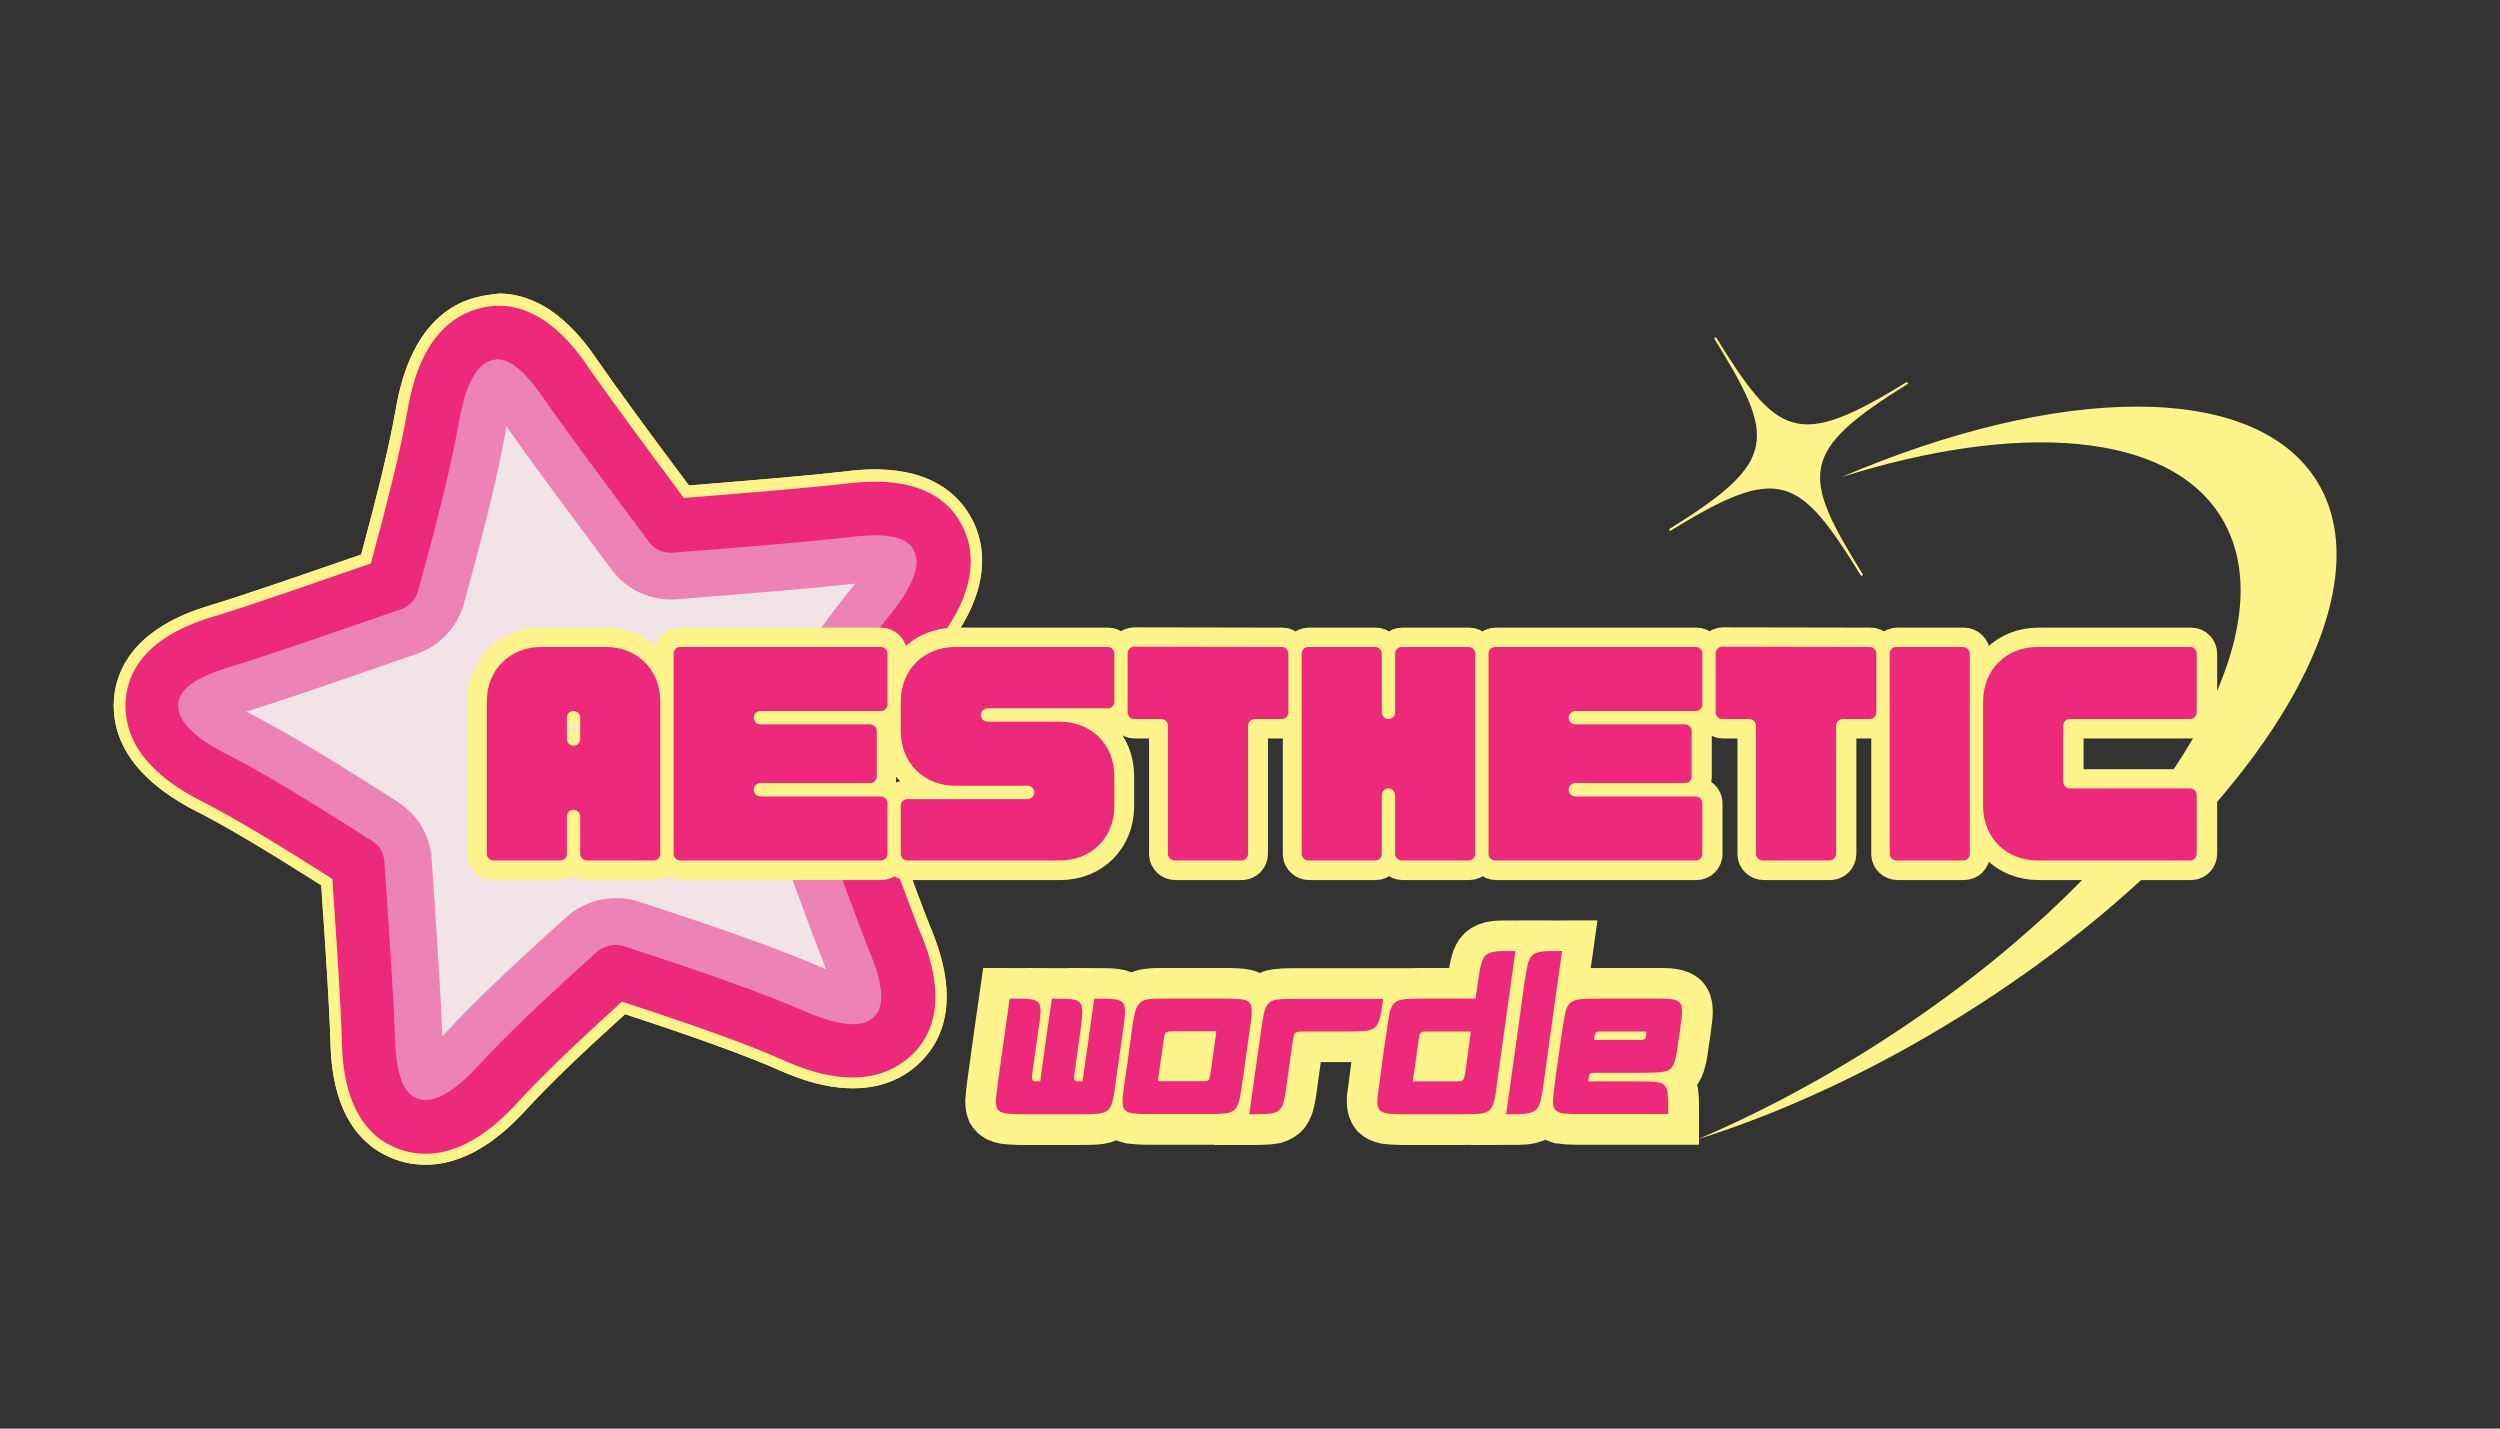 <svg xmlns="http://www.w3.org/2000/svg" xmlns:xlink="http://www.w3.org/1999/xlink" width="336" zoomAndPan="magnify" viewBox="0 0 252 144" height="192" preserveAspectRatio="xMidYMid meet" version="1.0"><rect x="0" y="0" width="252" height="144" fill="#333333" stroke="none"/><defs><g/><clipPath id="ad33af3a48"><path d="M 168 33 L 236 33 L 236 115 L 168 115 Z M 168 33 " clip-rule="nonzero"/></clipPath><clipPath id="3ecfac0213"><path d="M 135.25 57.344 L 210.457 10.781 L 247.945 71.34 L 172.738 117.898 Z M 135.25 57.344 " clip-rule="nonzero"/></clipPath><clipPath id="e36bcac3f6"><path d="M 135.25 57.344 L 210.457 10.781 L 247.945 71.34 L 172.738 117.898 Z M 135.25 57.344 " clip-rule="nonzero"/></clipPath><clipPath id="eb987bd745"><path d="M 19 37 L 92 37 L 92 110 L 19 110 Z M 19 37 " clip-rule="nonzero"/></clipPath><clipPath id="35d0f6ec88"><path d="M 4.152 39.137 L 91.84 20.723 L 109.547 105.039 L 21.855 123.453 Z M 4.152 39.137 " clip-rule="nonzero"/></clipPath><clipPath id="dca1d75ad2"><path d="M 4.152 39.137 L 91.84 20.723 L 109.547 105.039 L 21.855 123.453 Z M 4.152 39.137 " clip-rule="nonzero"/></clipPath><clipPath id="26c1ae6ba5"><path d="M 4.152 39.137 L 91.84 20.723 L 109.547 105.039 L 21.855 123.453 Z M 4.152 39.137 " clip-rule="nonzero"/></clipPath><clipPath id="268faaeafe"><path d="M 15 33 L 96 33 L 96 114 L 15 114 Z M 15 33 " clip-rule="nonzero"/></clipPath><clipPath id="cc379cf118"><path d="M 4.152 39.137 L 91.84 20.723 L 109.547 105.039 L 21.855 123.453 Z M 4.152 39.137 " clip-rule="nonzero"/></clipPath><clipPath id="6723625b48"><path d="M 4.152 39.137 L 91.84 20.723 L 109.547 105.039 L 21.855 123.453 Z M 4.152 39.137 " clip-rule="nonzero"/></clipPath><clipPath id="0baf0538fd"><path d="M 4.152 39.137 L 91.84 20.723 L 109.547 105.039 L 21.855 123.453 Z M 4.152 39.137 " clip-rule="nonzero"/></clipPath><clipPath id="11fa8c6260"><path d="M 11 29 L 99 29 L 99 118 L 11 118 Z M 11 29 " clip-rule="nonzero"/></clipPath><clipPath id="6b5560c519"><path d="M 4.152 39.137 L 91.84 20.723 L 109.547 105.039 L 21.855 123.453 Z M 4.152 39.137 " clip-rule="nonzero"/></clipPath><clipPath id="6e355e5660"><path d="M 4.152 39.137 L 91.84 20.723 L 109.547 105.039 L 21.855 123.453 Z M 4.152 39.137 " clip-rule="nonzero"/></clipPath><clipPath id="f380c806d8"><path d="M 4.152 39.137 L 91.84 20.723 L 109.547 105.039 L 21.855 123.453 Z M 4.152 39.137 " clip-rule="nonzero"/></clipPath><clipPath id="d30039cb8d"><path d="M 12 30 L 98 30 L 98 117 L 12 117 Z M 12 30 " clip-rule="nonzero"/></clipPath><clipPath id="e19cf81dbb"><path d="M 4.152 39.137 L 91.84 20.723 L 109.547 105.039 L 21.855 123.453 Z M 4.152 39.137 " clip-rule="nonzero"/></clipPath><clipPath id="200b836a6c"><path d="M 4.152 39.137 L 91.84 20.723 L 109.547 105.039 L 21.855 123.453 Z M 4.152 39.137 " clip-rule="nonzero"/></clipPath><clipPath id="0b7148e0b4"><path d="M 4.152 39.137 L 91.84 20.723 L 109.547 105.039 L 21.855 123.453 Z M 4.152 39.137 " clip-rule="nonzero"/></clipPath><clipPath id="e239f41bb3"><path d="M 19 37 L 92 37 L 92 110 L 19 110 Z M 19 37 " clip-rule="nonzero"/></clipPath><clipPath id="c34e44a547"><path d="M 4.152 39.137 L 91.84 20.723 L 109.547 105.039 L 21.855 123.453 Z M 4.152 39.137 " clip-rule="nonzero"/></clipPath><clipPath id="a6084faea4"><path d="M 4.152 39.137 L 91.84 20.723 L 109.547 105.039 L 21.855 123.453 Z M 4.152 39.137 " clip-rule="nonzero"/></clipPath><clipPath id="3145ce5562"><path d="M 4.152 39.137 L 91.84 20.723 L 109.547 105.039 L 21.855 123.453 Z M 4.152 39.137 " clip-rule="nonzero"/></clipPath><clipPath id="a5adb13f2b"><path d="M 15 33 L 96 33 L 96 114 L 15 114 Z M 15 33 " clip-rule="nonzero"/></clipPath><clipPath id="5c031a835f"><path d="M 4.152 39.137 L 91.84 20.723 L 109.547 105.039 L 21.855 123.453 Z M 4.152 39.137 " clip-rule="nonzero"/></clipPath><clipPath id="de18a74bc9"><path d="M 4.152 39.137 L 91.84 20.723 L 109.547 105.039 L 21.855 123.453 Z M 4.152 39.137 " clip-rule="nonzero"/></clipPath><clipPath id="6605b3ec4a"><path d="M 4.152 39.137 L 91.84 20.723 L 109.547 105.039 L 21.855 123.453 Z M 4.152 39.137 " clip-rule="nonzero"/></clipPath><clipPath id="18cf5cdd93"><path d="M 11 29 L 99 29 L 99 118 L 11 118 Z M 11 29 " clip-rule="nonzero"/></clipPath><clipPath id="98a20f4fd9"><path d="M 4.152 39.137 L 91.84 20.723 L 109.547 105.039 L 21.855 123.453 Z M 4.152 39.137 " clip-rule="nonzero"/></clipPath><clipPath id="816d4d823c"><path d="M 4.152 39.137 L 91.84 20.723 L 109.547 105.039 L 21.855 123.453 Z M 4.152 39.137 " clip-rule="nonzero"/></clipPath><clipPath id="843cf20b49"><path d="M 4.152 39.137 L 91.84 20.723 L 109.547 105.039 L 21.855 123.453 Z M 4.152 39.137 " clip-rule="nonzero"/></clipPath><clipPath id="9359c6d22f"><path d="M 12 30 L 98 30 L 98 117 L 12 117 Z M 12 30 " clip-rule="nonzero"/></clipPath><clipPath id="478e4ad519"><path d="M 4.152 39.137 L 91.84 20.723 L 109.547 105.039 L 21.855 123.453 Z M 4.152 39.137 " clip-rule="nonzero"/></clipPath><clipPath id="7ffebab43c"><path d="M 4.152 39.137 L 91.84 20.723 L 109.547 105.039 L 21.855 123.453 Z M 4.152 39.137 " clip-rule="nonzero"/></clipPath><clipPath id="087eba2ede"><path d="M 4.152 39.137 L 91.84 20.723 L 109.547 105.039 L 21.855 123.453 Z M 4.152 39.137 " clip-rule="nonzero"/></clipPath></defs><g clip-path="url(#ad33af3a48)"><g clip-path="url(#3ecfac0213)"><g clip-path="url(#e36bcac3f6)"><path fill="#fff48b" d="M 197.418 102.57 C 188.535 108.07 179.547 112.184 171.164 114.828 C 176.621 112.5 182.203 109.605 187.75 106.176 C 215.535 88.973 231.715 64.766 223.879 52.109 C 218.551 43.5 203.48 42.461 185.633 48.086 C 207.523 38.723 227.277 38.379 233.551 48.512 C 241.383 61.164 225.207 85.367 197.418 102.57 Z M 168.348 53.527 L 168.234 53.344 C 179.328 46.477 179.016 44.176 172.762 34.074 L 172.945 33.957 C 179.203 44.062 181.125 45.359 192.219 38.492 L 192.336 38.68 C 181.242 45.547 181.543 47.844 187.797 57.945 L 187.613 58.062 C 181.355 47.957 179.441 46.66 168.348 53.527 " fill-opacity="1" fill-rule="evenodd"/></g></g></g><g clip-path="url(#eb987bd745)"><g clip-path="url(#35d0f6ec88)"><g clip-path="url(#dca1d75ad2)"><g clip-path="url(#26c1ae6ba5)"><path fill="#f2e3e6" d="M 86.648 102.148 C 84.941 102.508 82.254 101.32 81.363 100.934 L 81.246 100.879 C 77.438 99.223 71.715 97.156 63.227 94.418 C 62.605 94.207 61.949 94.188 61.32 94.32 C 60.695 94.453 60.102 94.758 59.594 95.207 C 54.02 100.219 50.266 103.805 47.727 106.559 L 47.645 106.656 C 46.98 107.367 44.977 109.543 43.293 109.895 C 43.094 109.938 42.914 109.949 42.75 109.93 C 42.559 109.891 42.34 109.832 42.188 109.734 C 41.664 109.375 41.031 108.227 40.914 104.801 L 40.926 104.719 C 40.785 100.695 40.379 94.508 39.844 86.859 C 39.758 85.699 39.141 84.629 38.145 84 C 31.637 79.824 27.047 77.051 23.664 75.305 L 23.551 75.25 C 20.055 73.449 19.207 72.164 19.102 71.402 C 19.074 71.145 19.125 70.898 19.137 70.816 C 19.32 70.203 20.254 69.277 23.578 68.266 L 23.652 68.25 C 27.637 67.02 33.793 64.891 40.844 62.418 C 41.992 62.02 42.891 61.074 43.199 59.91 C 45.285 52.129 46.586 46.73 47.25 42.906 L 47.281 42.793 C 47.957 38.914 48.938 37.715 49.629 37.387 C 49.723 37.34 49.848 37.316 49.949 37.293 C 50 37.285 50.098 37.262 50.203 37.266 C 50.84 37.289 51.984 37.887 53.969 40.711 L 54.008 40.781 C 56.336 44.133 60.203 49.332 64.617 55.254 C 65.383 56.27 66.629 56.848 67.891 56.738 C 75.336 56.141 81.852 55.609 85.895 55.152 L 85.969 55.137 C 89.426 54.75 90.625 55.23 91.062 55.688 C 91.129 55.754 91.277 55.957 91.328 56.207 C 91.535 56.949 91.285 58.492 88.809 61.547 L 88.723 61.641 C 86.562 64.32 83.727 68.285 80.035 73.793 C 79.379 74.766 79.242 75.996 79.629 77.094 C 82.57 85.23 85.094 92.254 86.762 96.453 L 86.777 96.527 C 88.047 99.711 87.93 101.02 87.598 101.559 C 87.516 101.68 87.344 101.848 87.156 101.965 C 87.02 102.047 86.848 102.109 86.648 102.148 Z M 86.648 102.148 " fill-opacity="1" fill-rule="nonzero"/></g></g></g></g><g clip-path="url(#268faaeafe)"><g clip-path="url(#cc379cf118)"><g clip-path="url(#6723625b48)"><g clip-path="url(#0baf0538fd)"><path fill="#ed83b5" d="M 51.031 42.949 C 53.402 46.371 57.258 51.52 61.672 57.441 C 63.203 59.5 65.664 60.605 68.215 60.406 C 75.891 59.789 82.125 59.289 86.219 58.824 C 86.141 58.945 86.031 59.047 85.926 59.172 L 85.84 59.27 C 83.574 62.07 80.762 66.008 76.949 71.695 C 75.633 73.645 75.336 76.113 76.141 78.32 C 79.051 86.441 81.57 93.441 83.277 97.707 C 83.137 97.66 82.988 97.586 82.848 97.535 L 82.734 97.484 C 78.809 95.77 72.973 93.676 64.371 90.883 C 63.105 90.469 61.789 90.434 60.559 90.691 C 59.305 90.953 58.094 91.547 57.102 92.434 C 51.438 97.52 47.598 101.199 44.996 104.023 L 44.91 104.117 C 44.805 104.246 44.695 104.348 44.586 104.445 C 44.438 100.375 44.031 94.188 43.508 86.586 C 43.355 84.238 42.098 82.125 40.133 80.863 C 33.527 76.605 28.824 73.801 25.328 72 L 25.215 71.945 C 25.066 71.871 24.945 71.793 24.805 71.746 C 28.836 70.48 34.988 68.352 42.02 65.906 C 44.34 65.105 46.094 63.223 46.75 60.863 C 48.926 53.008 50.258 47.5 50.945 43.539 L 50.977 43.43 C 50.965 43.25 50.98 43.09 51.031 42.949 M 49.207 33.633 C 48.855 33.707 48.461 33.816 48.055 34.008 C 44.695 35.602 43.879 40.582 43.605 42.258 C 42.93 46.164 41.535 51.738 39.574 58.867 C 32.082 61.488 26.266 63.492 22.504 64.648 C 20.809 65.188 16.59 66.438 15.555 69.609 C 15.492 69.805 15.207 70.703 15.367 71.844 C 15.879 75.527 20.414 77.789 21.91 78.547 C 25.348 80.309 30.094 83.207 36.09 87.07 C 36.625 94.852 37.031 100.91 37.168 104.801 C 37.227 106.566 37.336 110.961 40.152 112.777 C 40.336 112.895 41.117 113.383 42.25 113.539 C 42.871 113.617 43.465 113.57 44.039 113.449 C 46.977 112.832 49.504 110.027 50.465 108.988 C 53.023 106.203 56.938 102.508 62.066 97.875 C 69.883 100.414 75.852 102.508 79.746 104.227 C 81.047 104.789 84.465 106.348 87.398 105.73 C 87.977 105.609 88.562 105.406 89.098 105.086 C 90.07 104.488 90.594 103.727 90.711 103.543 C 92.535 100.758 90.871 96.688 90.23 95.02 C 88.625 90.992 86.242 84.383 83.152 75.777 C 86.598 70.609 89.43 66.617 91.637 63.906 C 92.695 62.586 95.938 58.691 94.93 55.137 C 94.617 54.027 93.996 53.32 93.859 53.168 C 91.637 50.68 87.266 51.207 85.504 51.418 C 81.59 51.875 75.488 52.371 67.629 53.004 C 62.93 46.723 59.312 41.836 57.09 38.617 C 56.078 37.156 53.613 33.543 50.258 33.52 C 50.102 33.523 49.707 33.527 49.207 33.633 Z M 49.207 33.633 " fill-opacity="1" fill-rule="nonzero"/></g></g></g></g><g clip-path="url(#11fa8c6260)"><g clip-path="url(#6b5560c519)"><g clip-path="url(#6e355e5660)"><g clip-path="url(#f380c806d8)"><path fill="#fff48b" d="M 49.207 33.633 C 49.734 33.523 50.125 33.52 50.258 33.52 C 53.613 33.543 56.082 37.184 57.09 38.617 C 59.312 41.836 62.957 46.719 67.625 52.977 C 75.48 52.348 81.586 51.848 85.504 51.418 C 87.266 51.207 91.637 50.68 93.859 53.168 C 93.996 53.32 94.617 54.027 94.93 55.137 C 95.941 58.715 92.699 62.609 91.637 63.906 C 89.43 66.617 86.605 70.637 83.152 75.777 C 86.242 84.383 88.625 90.992 90.23 95.02 C 90.891 96.66 92.555 100.727 90.711 103.543 C 90.594 103.727 90.07 104.488 89.098 105.086 C 88.562 105.406 88 105.602 87.398 105.73 C 84.465 106.348 81.02 104.797 79.746 104.227 C 75.852 102.508 69.883 100.414 62.066 97.875 C 56.93 102.48 53.023 106.203 50.465 108.988 C 49.504 110.027 47 112.828 44.039 113.449 C 43.465 113.57 42.844 113.621 42.25 113.539 C 41.117 113.383 40.328 112.867 40.152 112.777 C 37.359 110.957 37.25 106.562 37.168 104.801 C 37.031 100.91 36.625 94.852 36.09 87.07 C 30.094 83.207 25.352 80.336 21.91 78.547 C 20.41 77.766 15.875 75.504 15.367 71.844 C 15.207 70.703 15.492 69.805 15.555 69.609 C 16.59 66.438 20.805 65.16 22.504 64.648 C 26.262 63.465 32.074 61.461 39.574 58.867 C 41.535 51.738 42.93 46.164 43.605 42.258 C 43.879 40.582 44.695 35.602 48.055 34.008 C 48.461 33.816 48.855 33.707 49.207 33.633 M 48.418 29.879 C 47.715 30.027 47.055 30.242 46.434 30.531 C 41.332 32.934 40.219 39.363 39.852 41.48 L 39.824 41.59 C 39.27 44.816 38.129 49.5 36.41 55.898 C 30.23 58.031 24.883 59.887 21.363 60.965 L 21.289 60.984 C 19.172 61.637 13.543 63.395 11.898 68.418 C 11.652 69.121 11.305 70.582 11.547 72.359 C 12.297 77.926 18.113 80.914 20.02 81.898 L 20.137 81.953 C 22.984 83.418 27 85.816 32.379 89.234 C 32.844 95.934 33.191 101.324 33.312 104.906 L 33.305 104.988 C 33.375 107.195 33.59 113.082 38.02 115.969 C 38.02 115.969 38.051 115.988 38.051 115.988 C 39.168 116.695 40.418 117.164 41.738 117.332 C 42.762 117.457 43.801 117.422 44.828 117.203 C 48.895 116.352 51.902 113.078 53.203 111.68 L 53.289 111.586 C 55.379 109.316 58.559 106.246 63.008 102.227 C 70.098 104.555 74.977 106.324 78.23 107.734 L 78.348 107.789 C 80.078 108.547 84.172 110.328 88.238 109.473 C 89.289 109.254 90.258 108.867 91.117 108.348 C 92.539 107.5 93.434 106.398 93.953 105.633 C 93.953 105.633 93.973 105.605 93.973 105.605 C 96.867 101.18 94.672 95.707 93.875 93.652 L 93.832 93.582 C 92.336 89.82 90.082 83.574 87.449 76.285 C 90.492 71.805 92.84 68.516 94.648 66.281 L 94.734 66.184 C 95.398 65.363 96.602 63.855 97.586 61.926 C 98.988 59.121 99.344 56.457 98.648 54.016 C 98.156 52.289 97.254 51.121 96.742 50.547 C 93.215 46.609 87.355 47.266 85.156 47.52 L 85.082 47.535 C 81.523 47.941 75.938 48.41 69.445 48.934 C 65.59 43.785 62.289 39.305 60.258 36.359 L 60.215 36.289 C 58.941 34.465 55.594 29.625 50.297 29.59 C 50.297 29.59 50.27 29.594 50.27 29.594 C 49.633 29.676 49.02 29.75 48.418 29.879 Z M 48.418 29.879 " fill-opacity="1" fill-rule="nonzero"/></g></g></g></g><g clip-path="url(#d30039cb8d)"><g clip-path="url(#e19cf81dbb)"><g clip-path="url(#200b836a6c)"><g clip-path="url(#0b7148e0b4)"><path fill="#ec297b" d="M 87.938 108.414 C 84.246 109.188 80.41 107.512 78.766 106.785 L 78.648 106.73 C 75.273 105.242 70.172 103.414 62.688 100.961 C 57.98 105.242 54.602 108.488 52.43 110.852 L 52.344 110.949 C 50.852 112.566 46.855 116.883 41.875 116.23 C 40.742 116.078 39.637 115.68 38.672 115.074 C 38.672 115.074 38.672 115.074 38.641 115.055 C 34.719 112.48 34.52 107.031 34.457 104.98 L 34.465 104.898 C 34.348 101.215 33.973 95.566 33.508 88.605 C 27.848 84.984 23.625 82.473 20.688 80.949 L 20.57 80.895 C 18.602 79.871 13.375 77.203 12.723 72.219 C 12.504 70.668 12.812 69.402 13.023 68.781 C 14.469 64.32 19.684 62.703 21.656 62.109 L 21.73 62.094 C 25.371 60.961 30.938 59.035 37.383 56.793 C 39.215 50.055 40.414 45.152 40.992 41.789 L 41.02 41.68 C 41.402 39.508 42.383 33.707 46.965 31.57 C 47.992 31.09 49.164 30.82 50.293 30.816 C 55.012 30.848 58.125 35.316 59.293 37.004 L 59.332 37.074 C 61.469 40.129 64.91 44.789 68.926 50.195 C 75.703 49.66 81.547 49.164 85.23 48.758 L 85.309 48.742 C 87.355 48.52 92.781 47.902 95.895 51.379 C 96.312 51.867 97.102 52.879 97.547 54.379 C 98.93 59.211 95.223 63.781 93.852 65.48 L 93.766 65.574 C 91.875 67.906 89.383 71.387 86.188 76.133 C 88.895 83.668 91.223 90.133 92.77 94.016 L 92.812 94.086 C 93.578 95.988 95.586 101.059 93.031 104.992 C 93.031 104.992 93.031 104.992 93.012 105.02 C 92.578 105.688 91.781 106.641 90.547 107.371 C 89.664 107.918 88.812 108.23 87.938 108.414 Z M 61.5 95.301 C 61.953 95.207 62.43 95.238 62.879 95.379 C 71.34 98.125 77.035 100.168 80.812 101.809 L 80.926 101.859 C 85.773 103.98 87.215 103.102 87.68 102.82 C 88.098 102.578 88.344 102.238 88.441 102.086 C 89.469 100.484 88.203 97.328 87.738 96.117 L 87.695 96.047 C 86.035 91.875 83.512 84.852 80.578 76.738 C 80.277 75.938 80.406 75.047 80.863 74.352 C 84.531 68.875 87.34 64.914 89.484 62.266 L 89.57 62.172 C 92.898 58.074 92.426 56.449 92.293 55.926 C 92.125 55.387 91.816 55.035 91.809 55.008 C 90.539 53.574 87.117 53.98 85.836 54.121 L 85.758 54.137 C 81.715 54.594 75.512 55.113 67.805 55.711 C 66.875 55.773 65.98 55.387 65.434 54.641 C 61.02 48.719 57.156 43.543 54.828 40.191 L 54.785 40.121 C 54.043 39.074 52.086 36.242 50.195 36.223 C 50.09 36.219 49.648 36.234 49.172 36.465 C 47.145 37.414 46.477 41.344 46.246 42.621 L 46.219 42.73 C 45.551 46.531 44.266 51.898 42.133 59.586 C 41.895 60.445 41.254 61.129 40.422 61.41 C 33.363 63.855 27.211 65.984 23.25 67.211 L 23.176 67.227 C 21.945 67.613 18.648 68.621 18.062 70.441 C 18.039 70.473 17.898 70.922 17.988 71.477 C 18.297 73.688 21.824 75.508 22.996 76.098 L 23.109 76.152 C 26.461 77.879 31.047 80.629 37.523 84.785 C 38.246 85.234 38.695 86 38.742 86.855 C 39.277 94.504 39.68 100.668 39.812 104.664 L 39.828 104.742 C 39.863 106.039 40 109.434 41.586 110.488 C 41.883 110.66 42.227 110.797 42.578 110.855 C 44.789 111.148 47.477 108.23 48.371 107.258 L 48.457 107.164 C 50.953 104.445 54.703 100.859 60.258 95.875 C 60.625 95.617 61.051 95.395 61.5 95.301 Z M 91.617 63.938 Z M 91.617 63.938 " fill-opacity="1" fill-rule="nonzero"/></g></g></g></g><g clip-path="url(#e239f41bb3)"><g clip-path="url(#c34e44a547)"><g clip-path="url(#a6084faea4)"><g clip-path="url(#3145ce5562)"><path fill="#f2e3e6" d="M 86.648 102.148 C 84.941 102.508 82.254 101.32 81.363 100.934 L 81.246 100.879 C 77.438 99.223 71.715 97.156 63.227 94.418 C 62.605 94.207 61.949 94.188 61.32 94.32 C 60.695 94.453 60.102 94.758 59.594 95.207 C 54.02 100.219 50.266 103.805 47.727 106.559 L 47.645 106.656 C 46.98 107.367 44.977 109.543 43.293 109.895 C 43.094 109.938 42.914 109.949 42.75 109.93 C 42.559 109.891 42.34 109.832 42.188 109.734 C 41.664 109.375 41.031 108.227 40.914 104.801 L 40.926 104.719 C 40.785 100.695 40.379 94.508 39.844 86.859 C 39.758 85.699 39.141 84.629 38.145 84 C 31.637 79.824 27.047 77.051 23.664 75.305 L 23.551 75.25 C 20.055 73.449 19.207 72.164 19.102 71.402 C 19.074 71.145 19.125 70.898 19.137 70.816 C 19.32 70.203 20.254 69.277 23.578 68.266 L 23.652 68.25 C 27.637 67.02 33.793 64.891 40.844 62.418 C 41.992 62.02 42.891 61.074 43.199 59.91 C 45.285 52.129 46.586 46.73 47.25 42.906 L 47.281 42.793 C 47.957 38.914 48.938 37.715 49.629 37.387 C 49.723 37.34 49.848 37.316 49.949 37.293 C 50 37.285 50.098 37.262 50.203 37.266 C 50.84 37.289 51.984 37.887 53.969 40.711 L 54.008 40.781 C 56.336 44.133 60.203 49.332 64.617 55.254 C 65.383 56.27 66.629 56.848 67.891 56.738 C 75.336 56.141 81.852 55.609 85.895 55.152 L 85.969 55.137 C 89.426 54.75 90.625 55.23 91.062 55.688 C 91.129 55.754 91.277 55.957 91.328 56.207 C 91.535 56.949 91.285 58.492 88.809 61.547 L 88.723 61.641 C 86.562 64.32 83.727 68.285 80.035 73.793 C 79.379 74.766 79.242 75.996 79.629 77.094 C 82.57 85.23 85.094 92.254 86.762 96.453 L 86.777 96.527 C 88.047 99.711 87.93 101.02 87.598 101.559 C 87.516 101.68 87.344 101.848 87.156 101.965 C 87.02 102.047 86.848 102.109 86.648 102.148 Z M 86.648 102.148 " fill-opacity="1" fill-rule="nonzero"/></g></g></g></g><g clip-path="url(#a5adb13f2b)"><g clip-path="url(#5c031a835f)"><g clip-path="url(#de18a74bc9)"><g clip-path="url(#6605b3ec4a)"><path fill="#ed83b5" d="M 51.031 42.949 C 53.402 46.371 57.258 51.52 61.672 57.441 C 63.203 59.5 65.664 60.605 68.215 60.406 C 75.891 59.789 82.125 59.289 86.219 58.824 C 86.141 58.945 86.031 59.047 85.926 59.172 L 85.84 59.27 C 83.574 62.07 80.762 66.008 76.949 71.695 C 75.633 73.645 75.336 76.113 76.141 78.32 C 79.051 86.441 81.57 93.441 83.277 97.707 C 83.137 97.66 82.988 97.586 82.848 97.535 L 82.734 97.484 C 78.809 95.77 72.973 93.676 64.371 90.883 C 63.105 90.469 61.789 90.434 60.559 90.691 C 59.305 90.953 58.094 91.547 57.102 92.434 C 51.438 97.52 47.598 101.199 44.996 104.023 L 44.91 104.117 C 44.805 104.246 44.695 104.348 44.586 104.445 C 44.438 100.375 44.031 94.188 43.508 86.586 C 43.355 84.238 42.098 82.125 40.133 80.863 C 33.527 76.605 28.824 73.801 25.328 72 L 25.215 71.945 C 25.066 71.871 24.945 71.793 24.805 71.746 C 28.836 70.48 34.988 68.352 42.02 65.906 C 44.34 65.105 46.094 63.223 46.75 60.863 C 48.926 53.008 50.258 47.5 50.945 43.539 L 50.977 43.43 C 50.965 43.25 50.98 43.09 51.031 42.949 M 49.207 33.633 C 48.855 33.707 48.461 33.816 48.055 34.008 C 44.695 35.602 43.879 40.582 43.605 42.258 C 42.93 46.164 41.535 51.738 39.574 58.867 C 32.082 61.488 26.266 63.492 22.504 64.648 C 20.809 65.188 16.59 66.438 15.555 69.609 C 15.492 69.805 15.207 70.703 15.367 71.844 C 15.879 75.527 20.414 77.789 21.91 78.547 C 25.348 80.309 30.094 83.207 36.09 87.07 C 36.625 94.852 37.031 100.91 37.168 104.801 C 37.227 106.566 37.336 110.961 40.152 112.777 C 40.336 112.895 41.117 113.383 42.25 113.539 C 42.871 113.617 43.465 113.57 44.039 113.449 C 46.977 112.832 49.504 110.027 50.465 108.988 C 53.023 106.203 56.938 102.508 62.066 97.875 C 69.883 100.414 75.852 102.508 79.746 104.227 C 81.047 104.789 84.465 106.348 87.398 105.73 C 87.977 105.609 88.562 105.406 89.098 105.086 C 90.07 104.488 90.594 103.727 90.711 103.543 C 92.535 100.758 90.871 96.688 90.23 95.02 C 88.625 90.992 86.242 84.383 83.152 75.777 C 86.598 70.609 89.43 66.617 91.637 63.906 C 92.695 62.586 95.938 58.691 94.93 55.137 C 94.617 54.027 93.996 53.32 93.859 53.168 C 91.637 50.68 87.266 51.207 85.504 51.418 C 81.59 51.875 75.488 52.371 67.629 53.004 C 62.93 46.723 59.312 41.836 57.09 38.617 C 56.078 37.156 53.613 33.543 50.258 33.52 C 50.102 33.523 49.707 33.527 49.207 33.633 Z M 49.207 33.633 " fill-opacity="1" fill-rule="nonzero"/></g></g></g></g><g clip-path="url(#18cf5cdd93)"><g clip-path="url(#98a20f4fd9)"><g clip-path="url(#816d4d823c)"><g clip-path="url(#843cf20b49)"><path fill="#fff48b" d="M 49.207 33.633 C 49.734 33.523 50.125 33.52 50.258 33.52 C 53.613 33.543 56.082 37.184 57.09 38.617 C 59.312 41.836 62.957 46.719 67.625 52.977 C 75.48 52.348 81.586 51.848 85.504 51.418 C 87.266 51.207 91.637 50.68 93.859 53.168 C 93.996 53.32 94.617 54.027 94.93 55.137 C 95.941 58.715 92.699 62.609 91.637 63.906 C 89.43 66.617 86.605 70.637 83.152 75.777 C 86.242 84.383 88.625 90.992 90.23 95.02 C 90.891 96.66 92.555 100.727 90.711 103.543 C 90.594 103.727 90.07 104.488 89.098 105.086 C 88.562 105.406 88 105.602 87.398 105.73 C 84.465 106.348 81.02 104.797 79.746 104.227 C 75.852 102.508 69.883 100.414 62.066 97.875 C 56.93 102.48 53.023 106.203 50.465 108.988 C 49.504 110.027 47 112.828 44.039 113.449 C 43.465 113.57 42.844 113.621 42.25 113.539 C 41.117 113.383 40.328 112.867 40.152 112.777 C 37.359 110.957 37.25 106.562 37.168 104.801 C 37.031 100.91 36.625 94.852 36.09 87.07 C 30.094 83.207 25.352 80.336 21.91 78.547 C 20.41 77.766 15.875 75.504 15.367 71.844 C 15.207 70.703 15.492 69.805 15.555 69.609 C 16.59 66.438 20.805 65.16 22.504 64.648 C 26.262 63.465 32.074 61.461 39.574 58.867 C 41.535 51.738 42.93 46.164 43.605 42.258 C 43.879 40.582 44.695 35.602 48.055 34.008 C 48.461 33.816 48.855 33.707 49.207 33.633 M 48.418 29.879 C 47.715 30.027 47.055 30.242 46.434 30.531 C 41.332 32.934 40.219 39.363 39.852 41.48 L 39.824 41.59 C 39.27 44.816 38.129 49.5 36.41 55.898 C 30.23 58.031 24.883 59.887 21.363 60.965 L 21.289 60.984 C 19.172 61.637 13.543 63.395 11.898 68.418 C 11.652 69.121 11.305 70.582 11.547 72.359 C 12.297 77.926 18.113 80.914 20.02 81.898 L 20.137 81.953 C 22.984 83.418 27 85.816 32.379 89.234 C 32.844 95.934 33.191 101.324 33.312 104.906 L 33.305 104.988 C 33.375 107.195 33.59 113.082 38.02 115.969 C 38.02 115.969 38.051 115.988 38.051 115.988 C 39.168 116.695 40.418 117.164 41.738 117.332 C 42.762 117.457 43.801 117.422 44.828 117.203 C 48.895 116.352 51.902 113.078 53.203 111.68 L 53.289 111.586 C 55.379 109.316 58.559 106.246 63.008 102.227 C 70.098 104.555 74.977 106.324 78.23 107.734 L 78.348 107.789 C 80.078 108.547 84.172 110.328 88.238 109.473 C 89.289 109.254 90.258 108.867 91.117 108.348 C 92.539 107.5 93.434 106.398 93.953 105.633 C 93.953 105.633 93.973 105.605 93.973 105.605 C 96.867 101.18 94.672 95.707 93.875 93.652 L 93.832 93.582 C 92.336 89.82 90.082 83.574 87.449 76.285 C 90.492 71.805 92.84 68.516 94.648 66.281 L 94.734 66.184 C 95.398 65.363 96.602 63.855 97.586 61.926 C 98.988 59.121 99.344 56.457 98.648 54.016 C 98.156 52.289 97.254 51.121 96.742 50.547 C 93.215 46.609 87.355 47.266 85.156 47.52 L 85.082 47.535 C 81.523 47.941 75.938 48.41 69.445 48.934 C 65.59 43.785 62.289 39.305 60.258 36.359 L 60.215 36.289 C 58.941 34.465 55.594 29.625 50.297 29.59 C 50.297 29.59 50.27 29.594 50.27 29.594 C 49.633 29.676 49.02 29.75 48.418 29.879 Z M 48.418 29.879 " fill-opacity="1" fill-rule="nonzero"/></g></g></g></g><g clip-path="url(#9359c6d22f)"><g clip-path="url(#478e4ad519)"><g clip-path="url(#7ffebab43c)"><g clip-path="url(#087eba2ede)"><path fill="#ec297b" d="M 87.938 108.414 C 84.246 109.188 80.41 107.512 78.766 106.785 L 78.648 106.73 C 75.273 105.242 70.172 103.414 62.688 100.961 C 57.98 105.242 54.602 108.488 52.43 110.852 L 52.344 110.949 C 50.852 112.566 46.855 116.883 41.875 116.23 C 40.742 116.078 39.637 115.68 38.672 115.074 C 38.672 115.074 38.672 115.074 38.641 115.055 C 34.719 112.48 34.52 107.031 34.457 104.98 L 34.465 104.898 C 34.348 101.215 33.973 95.566 33.508 88.605 C 27.848 84.984 23.625 82.473 20.688 80.949 L 20.57 80.895 C 18.602 79.871 13.375 77.203 12.723 72.219 C 12.504 70.668 12.812 69.402 13.023 68.781 C 14.469 64.32 19.684 62.703 21.656 62.109 L 21.73 62.094 C 25.371 60.961 30.938 59.035 37.383 56.793 C 39.215 50.055 40.414 45.152 40.992 41.789 L 41.02 41.68 C 41.402 39.508 42.383 33.707 46.965 31.57 C 47.992 31.09 49.164 30.82 50.293 30.816 C 55.012 30.848 58.125 35.316 59.293 37.004 L 59.332 37.074 C 61.469 40.129 64.91 44.789 68.926 50.195 C 75.703 49.66 81.547 49.164 85.23 48.758 L 85.309 48.742 C 87.355 48.52 92.781 47.902 95.895 51.379 C 96.312 51.867 97.102 52.879 97.547 54.379 C 98.93 59.211 95.223 63.781 93.852 65.48 L 93.766 65.574 C 91.875 67.906 89.383 71.387 86.188 76.133 C 88.895 83.668 91.223 90.133 92.77 94.016 L 92.812 94.086 C 93.578 95.988 95.586 101.059 93.031 104.992 C 93.031 104.992 93.031 104.992 93.012 105.02 C 92.578 105.688 91.781 106.641 90.547 107.371 C 89.664 107.918 88.812 108.23 87.938 108.414 Z M 61.5 95.301 C 61.953 95.207 62.43 95.238 62.879 95.379 C 71.34 98.125 77.035 100.168 80.812 101.809 L 80.926 101.859 C 85.773 103.98 87.215 103.102 87.68 102.82 C 88.098 102.578 88.344 102.238 88.441 102.086 C 89.469 100.484 88.203 97.328 87.738 96.117 L 87.695 96.047 C 86.035 91.875 83.512 84.852 80.578 76.738 C 80.277 75.938 80.406 75.047 80.863 74.352 C 84.531 68.875 87.34 64.914 89.484 62.266 L 89.57 62.172 C 92.898 58.074 92.426 56.449 92.293 55.926 C 92.125 55.387 91.816 55.035 91.809 55.008 C 90.539 53.574 87.117 53.98 85.836 54.121 L 85.758 54.137 C 81.715 54.594 75.512 55.113 67.805 55.711 C 66.875 55.773 65.98 55.387 65.434 54.641 C 61.02 48.719 57.156 43.543 54.828 40.191 L 54.785 40.121 C 54.043 39.074 52.086 36.242 50.195 36.223 C 50.09 36.219 49.648 36.234 49.172 36.465 C 47.145 37.414 46.477 41.344 46.246 42.621 L 46.219 42.73 C 45.551 46.531 44.266 51.898 42.133 59.586 C 41.895 60.445 41.254 61.129 40.422 61.41 C 33.363 63.855 27.211 65.984 23.25 67.211 L 23.176 67.227 C 21.945 67.613 18.648 68.621 18.062 70.441 C 18.039 70.473 17.898 70.922 17.988 71.477 C 18.297 73.688 21.824 75.508 22.996 76.098 L 23.109 76.152 C 26.461 77.879 31.047 80.629 37.523 84.785 C 38.246 85.234 38.695 86 38.742 86.855 C 39.277 94.504 39.68 100.668 39.812 104.664 L 39.828 104.742 C 39.863 106.039 40 109.434 41.586 110.488 C 41.883 110.66 42.227 110.797 42.578 110.855 C 44.789 111.148 47.477 108.23 48.371 107.258 L 48.457 107.164 C 50.953 104.445 54.703 100.859 60.258 95.875 C 60.625 95.617 61.051 95.395 61.5 95.301 Z M 91.617 63.938 Z M 91.617 63.938 " fill-opacity="1" fill-rule="nonzero"/></g></g></g></g><path stroke-linecap="butt" transform="matrix(0.413, 0, 0, 0.413, 46.404, 57.847)" fill="none" stroke-linejoin="miter" d="M 8.155 70.001 L 24.386 70.001 C 25.295 70.001 26.014 69.282 26.014 68.373 L 26.014 59.24 C 26.014 58.331 26.724 57.621 27.651 57.621 C 28.56 57.621 29.27 58.398 29.27 59.306 L 29.27 68.373 C 29.27 69.282 30.055 70.001 30.964 70.001 L 47.195 70.001 C 48.123 70.001 48.833 69.282 48.833 68.373 L 48.833 31.15 C 48.833 23.446 43.23 17.843 35.526 17.843 L 19.758 17.843 C 12.073 17.843 6.451 23.446 6.451 31.15 L 6.451 68.373 C 6.451 69.282 7.246 70.001 8.155 70.001 Z M 27.651 41.977 C 26.724 41.977 26.014 41.258 26.014 40.33 L 26.014 35.125 C 26.014 34.207 26.724 33.487 27.651 33.487 C 28.56 33.487 29.27 34.207 29.27 35.125 L 29.27 40.33 C 29.27 41.258 28.56 41.977 27.651 41.977 Z M 53.782 70.001 L 102.675 70.001 C 103.584 70.001 104.303 69.282 104.303 68.373 L 104.303 55.975 C 104.303 55.076 103.518 54.356 102.618 54.356 L 73.279 54.356 C 72.361 54.356 71.642 53.637 71.642 52.728 C 71.642 51.81 72.361 51.091 73.279 51.091 L 100.073 51.091 C 100.972 51.091 101.691 50.372 101.691 49.473 L 101.691 38.38 C 101.691 37.472 100.915 36.753 100.006 36.753 L 73.279 36.753 C 72.361 36.753 71.642 36.033 71.642 35.125 C 71.642 34.207 72.361 33.487 73.279 33.487 L 102.675 33.487 C 103.584 33.487 104.303 32.778 104.303 31.869 L 104.303 19.48 C 104.303 18.562 103.584 17.843 102.675 17.843 L 53.726 17.843 C 52.798 17.843 52.079 18.562 52.079 19.48 L 52.079 68.373 C 52.079 69.282 52.874 70.001 53.782 70.001 Z M 109.196 70.001 L 146.419 70.001 C 154.114 70.001 159.717 64.398 159.717 56.694 L 159.717 49.406 C 159.717 41.702 154.114 36.1 146.419 36.1 L 128.759 36.1 C 127.831 36.1 127.122 35.38 127.122 34.481 C 127.122 33.554 127.831 32.834 128.759 32.834 L 158.089 32.834 C 158.998 32.834 159.717 32.124 159.717 31.216 L 159.717 19.48 C 159.717 18.562 158.998 17.843 158.089 17.843 L 120.866 17.843 C 113.171 17.843 107.559 23.446 107.559 31.15 L 107.559 38.456 C 107.559 46.141 113.171 51.744 120.866 51.744 L 138.526 51.744 C 139.435 51.744 140.154 52.463 140.154 53.381 C 140.154 54.29 139.435 55.009 138.526 55.009 L 109.196 55.009 C 108.278 55.009 107.559 55.719 107.559 56.628 L 107.559 68.373 C 107.559 69.282 108.278 70.001 109.196 70.001 Z M 174.51 70.001 L 190.741 70.001 C 191.659 70.001 192.378 69.225 192.378 68.316 L 192.378 37.084 C 192.378 36.166 193.154 35.446 194.063 35.446 L 200.593 35.446 C 201.502 35.446 202.212 34.727 202.212 33.828 L 202.212 19.48 C 202.212 18.628 201.502 17.843 200.593 17.843 L 164.61 17.777 C 163.682 17.777 162.963 18.496 162.963 19.423 L 162.963 33.828 C 162.963 34.727 163.682 35.446 164.61 35.446 L 171.112 35.446 C 172.039 35.446 172.816 36.166 172.816 37.084 L 172.816 68.373 C 172.816 69.282 173.601 70.001 174.51 70.001 Z M 207.171 70.001 L 223.403 70.001 C 224.311 70.001 225.03 69.282 225.03 68.373 L 225.03 54.025 C 225.03 53.116 225.75 52.397 226.668 52.397 C 227.576 52.397 228.296 53.173 228.296 54.101 L 228.296 68.373 C 228.296 69.282 229.072 70.001 229.98 70.001 L 246.212 70.001 C 247.139 70.001 247.849 69.282 247.849 68.373 L 247.849 19.48 C 247.849 18.562 247.073 17.843 246.145 17.843 L 229.914 17.843 C 229.005 17.843 228.296 18.562 228.296 19.48 L 228.296 33.828 C 228.296 34.727 227.576 35.446 226.668 35.446 C 225.75 35.446 225.03 34.727 225.03 33.828 L 225.03 19.48 C 225.03 18.562 224.245 17.843 223.346 17.843 L 207.105 17.843 C 206.187 17.843 205.468 18.562 205.468 19.48 L 205.468 68.373 C 205.468 69.282 206.263 70.001 207.171 70.001 Z M 252.799 70.001 L 301.692 70.001 C 302.6 70.001 303.32 69.282 303.32 68.373 L 303.32 55.975 C 303.32 55.076 302.543 54.356 301.635 54.356 L 272.295 54.356 C 271.377 54.356 270.658 53.637 270.658 52.728 C 270.658 51.81 271.377 51.091 272.295 51.091 L 299.089 51.091 C 299.988 51.091 300.707 50.372 300.707 49.473 L 300.707 38.38 C 300.707 37.472 299.931 36.753 299.023 36.753 L 272.295 36.753 C 271.377 36.753 270.658 36.033 270.658 35.125 C 270.658 34.207 271.377 33.487 272.295 33.487 L 301.692 33.487 C 302.6 33.487 303.32 32.778 303.32 31.869 L 303.32 19.48 C 303.32 18.562 302.6 17.843 301.692 17.843 L 252.742 17.843 C 251.815 17.843 251.105 18.562 251.105 19.48 L 251.105 68.373 C 251.105 69.282 251.9 70.001 252.799 70.001 Z M 318.112 70.001 L 334.344 70.001 C 335.271 70.001 335.991 69.225 335.991 68.316 L 335.991 37.084 C 335.991 36.166 336.767 35.446 337.675 35.446 L 344.196 35.446 C 345.105 35.446 345.824 34.727 345.824 33.828 L 345.824 19.48 C 345.824 18.628 345.105 17.843 344.196 17.843 L 308.213 17.777 C 307.295 17.777 306.575 18.496 306.575 19.423 L 306.575 33.828 C 306.575 34.727 307.295 35.446 308.213 35.446 L 314.724 35.446 C 315.642 35.446 316.428 36.166 316.428 37.084 L 316.428 68.373 C 316.428 69.282 317.204 70.001 318.112 70.001 Z M 350.783 70.001 L 367.015 70.001 C 367.923 70.001 368.633 69.282 368.633 68.373 L 368.633 19.48 C 368.633 18.562 367.857 17.843 366.948 17.843 L 350.717 17.843 C 349.79 17.843 349.08 18.562 349.08 19.48 L 349.08 68.373 C 349.08 69.282 349.875 70.001 350.783 70.001 Z M 385.196 70.001 L 422.428 70.001 C 423.328 70.001 424.047 69.225 424.047 68.316 L 424.047 54.025 C 424.047 53.116 423.328 52.397 422.428 52.397 L 393.089 52.397 C 392.171 52.397 391.452 51.678 391.452 50.779 L 391.452 37.084 C 391.452 36.166 392.171 35.446 393.089 35.446 L 422.428 35.446 C 423.328 35.446 424.047 34.67 424.047 33.762 L 424.047 19.48 C 424.047 18.562 423.328 17.843 422.428 17.843 L 385.196 17.843 C 377.511 17.843 371.889 23.446 371.889 31.15 L 371.889 56.694 C 371.889 64.398 377.511 70.001 385.196 70.001 Z M 385.196 70.001 " stroke="#fff48b" stroke-width="9.453" stroke-opacity="1" stroke-miterlimit="4"/><g fill="#ec297b" fill-opacity="1"><g transform="translate(48.397, 86.738)"><g><path d="M 1.371 0 L 8.07 0 C 8.449 0 8.746 -0.297 8.746 -0.672 L 8.746 -4.441 C 8.746 -4.816 9.039 -5.113 9.418 -5.113 C 9.793 -5.113 10.09 -4.789 10.09 -4.414 L 10.09 -0.672 C 10.09 -0.297 10.414 0 10.789 0 L 17.488 0 C 17.867 0 18.16 -0.297 18.16 -0.672 L 18.16 -16.035 C 18.16 -19.211 15.848 -21.523 12.672 -21.523 L 6.16 -21.523 C 2.988 -21.523 0.672 -19.211 0.672 -16.035 L 0.672 -0.672 C 0.672 -0.297 0.996 0 1.371 0 Z M 9.418 -11.57 C 9.039 -11.57 8.746 -11.867 8.746 -12.242 L 8.746 -14.395 C 8.746 -14.77 9.039 -15.066 9.418 -15.066 C 9.793 -15.066 10.09 -14.77 10.09 -14.395 L 10.09 -12.242 C 10.09 -11.867 9.793 -11.57 9.418 -11.57 Z M 9.418 -11.57 "/></g></g></g><g fill="#ec297b" fill-opacity="1"><g transform="translate(67.23, 86.738)"><g><path d="M 1.371 0 L 21.551 0 C 21.93 0 22.223 -0.297 22.223 -0.672 L 22.223 -5.785 C 22.223 -6.16 21.902 -6.457 21.523 -6.457 L 9.418 -6.457 C 9.039 -6.457 8.746 -6.754 8.746 -7.129 C 8.746 -7.508 9.039 -7.805 9.418 -7.805 L 20.477 -7.805 C 20.852 -7.805 21.148 -8.098 21.148 -8.477 L 21.148 -13.051 C 21.148 -13.426 20.824 -13.723 20.449 -13.723 L 9.418 -13.723 C 9.039 -13.723 8.746 -14.02 8.746 -14.395 C 8.746 -14.77 9.039 -15.066 9.418 -15.066 L 21.551 -15.066 C 21.93 -15.066 22.223 -15.363 22.223 -15.738 L 22.223 -20.852 C 22.223 -21.23 21.93 -21.523 21.551 -21.523 L 1.344 -21.523 C 0.969 -21.523 0.672 -21.23 0.672 -20.852 L 0.672 -0.672 C 0.672 -0.297 0.996 0 1.371 0 Z M 1.371 0 "/></g></g></g><g fill="#ec297b" fill-opacity="1"><g transform="translate(90.126, 86.738)"><g><path d="M 1.344 0 L 16.707 0 C 19.883 0 22.199 -2.312 22.199 -5.488 L 22.199 -8.504 C 22.199 -11.676 19.883 -13.992 16.707 -13.992 L 9.418 -13.992 C 9.039 -13.992 8.746 -14.289 8.746 -14.664 C 8.746 -15.039 9.039 -15.336 9.418 -15.336 L 21.523 -15.336 C 21.902 -15.336 22.199 -15.633 22.199 -16.008 L 22.199 -20.852 C 22.199 -21.23 21.902 -21.523 21.523 -21.523 L 6.16 -21.523 C 2.988 -21.523 0.672 -19.211 0.672 -16.035 L 0.672 -13.023 C 0.672 -9.848 2.988 -7.535 6.16 -7.535 L 13.453 -7.535 C 13.828 -7.535 14.125 -7.238 14.125 -6.859 C 14.125 -6.484 13.828 -6.188 13.453 -6.188 L 1.344 -6.188 C 0.969 -6.188 0.672 -5.891 0.672 -5.516 L 0.672 -0.672 C 0.672 -0.297 0.969 0 1.344 0 Z M 1.344 0 "/></g></g></g><g fill="#ec297b" fill-opacity="1"><g transform="translate(112.995, 86.738)"><g><path d="M 5.434 0 L 12.133 0 C 12.512 0 12.809 -0.324 12.809 -0.699 L 12.809 -13.586 C 12.809 -13.965 13.129 -14.262 13.508 -14.262 L 16.199 -14.262 C 16.574 -14.262 16.871 -14.555 16.871 -14.934 L 16.871 -20.852 C 16.871 -21.203 16.574 -21.523 16.199 -21.523 L 1.344 -21.551 C 0.969 -21.551 0.672 -21.254 0.672 -20.879 L 0.672 -14.934 C 0.672 -14.555 0.969 -14.262 1.344 -14.262 L 4.035 -14.262 C 4.414 -14.262 4.734 -13.965 4.734 -13.586 L 4.734 -0.672 C 4.734 -0.297 5.059 0 5.434 0 Z M 5.434 0 "/></g></g></g><g fill="#ec297b" fill-opacity="1"><g transform="translate(130.538, 86.738)"><g><path d="M 1.371 0 L 8.07 0 C 8.449 0 8.746 -0.297 8.746 -0.672 L 8.746 -6.594 C 8.746 -6.969 9.039 -7.266 9.418 -7.266 C 9.793 -7.266 10.09 -6.941 10.09 -6.566 L 10.09 -0.672 C 10.09 -0.297 10.414 0 10.789 0 L 17.488 0 C 17.867 0 18.16 -0.297 18.16 -0.672 L 18.16 -20.852 C 18.16 -21.23 17.84 -21.523 17.461 -21.523 L 10.762 -21.523 C 10.387 -21.523 10.09 -21.23 10.09 -20.852 L 10.09 -14.934 C 10.09 -14.555 9.793 -14.262 9.418 -14.262 C 9.039 -14.262 8.746 -14.555 8.746 -14.934 L 8.746 -20.852 C 8.746 -21.23 8.422 -21.523 8.043 -21.523 L 1.344 -21.523 C 0.969 -21.523 0.672 -21.23 0.672 -20.852 L 0.672 -0.672 C 0.672 -0.297 0.996 0 1.371 0 Z M 1.371 0 "/></g></g></g><g fill="#ec297b" fill-opacity="1"><g transform="translate(149.371, 86.738)"><g><path d="M 1.371 0 L 21.551 0 C 21.93 0 22.223 -0.297 22.223 -0.672 L 22.223 -5.785 C 22.223 -6.16 21.902 -6.457 21.523 -6.457 L 9.418 -6.457 C 9.039 -6.457 8.746 -6.754 8.746 -7.129 C 8.746 -7.508 9.039 -7.805 9.418 -7.805 L 20.477 -7.805 C 20.852 -7.805 21.148 -8.098 21.148 -8.477 L 21.148 -13.051 C 21.148 -13.426 20.824 -13.723 20.449 -13.723 L 9.418 -13.723 C 9.039 -13.723 8.746 -14.02 8.746 -14.395 C 8.746 -14.77 9.039 -15.066 9.418 -15.066 L 21.551 -15.066 C 21.93 -15.066 22.223 -15.363 22.223 -15.738 L 22.223 -20.852 C 22.223 -21.23 21.93 -21.523 21.551 -21.523 L 1.344 -21.523 C 0.969 -21.523 0.672 -21.23 0.672 -20.852 L 0.672 -0.672 C 0.672 -0.297 0.996 0 1.371 0 Z M 1.371 0 "/></g></g></g><g fill="#ec297b" fill-opacity="1"><g transform="translate(172.267, 86.738)"><g><path d="M 5.434 0 L 12.133 0 C 12.512 0 12.809 -0.324 12.809 -0.699 L 12.809 -13.586 C 12.809 -13.965 13.129 -14.262 13.508 -14.262 L 16.199 -14.262 C 16.574 -14.262 16.871 -14.555 16.871 -14.934 L 16.871 -20.852 C 16.871 -21.203 16.574 -21.523 16.199 -21.523 L 1.344 -21.551 C 0.969 -21.551 0.672 -21.254 0.672 -20.879 L 0.672 -14.934 C 0.672 -14.555 0.969 -14.262 1.344 -14.262 L 4.035 -14.262 C 4.414 -14.262 4.734 -13.965 4.734 -13.586 L 4.734 -0.672 C 4.734 -0.297 5.059 0 5.434 0 Z M 5.434 0 "/></g></g></g><g fill="#ec297b" fill-opacity="1"><g transform="translate(189.809, 86.738)"><g><path d="M 1.371 0 L 8.07 0 C 8.449 0 8.746 -0.297 8.746 -0.672 L 8.746 -20.852 C 8.746 -21.23 8.422 -21.523 8.043 -21.523 L 1.344 -21.523 C 0.969 -21.523 0.672 -21.23 0.672 -20.852 L 0.672 -0.672 C 0.672 -0.297 0.996 0 1.371 0 Z M 1.371 0 "/></g></g></g><g fill="#ec297b" fill-opacity="1"><g transform="translate(199.226, 86.738)"><g><path d="M 6.16 0 L 21.523 0 C 21.902 0 22.199 -0.324 22.199 -0.699 L 22.199 -6.594 C 22.199 -6.969 21.902 -7.266 21.523 -7.266 L 9.418 -7.266 C 9.039 -7.266 8.746 -7.562 8.746 -7.938 L 8.746 -13.586 C 8.746 -13.965 9.039 -14.262 9.418 -14.262 L 21.523 -14.262 C 21.902 -14.262 22.199 -14.582 22.199 -14.961 L 22.199 -20.852 C 22.199 -21.23 21.902 -21.523 21.523 -21.523 L 6.16 -21.523 C 2.988 -21.523 0.672 -19.211 0.672 -16.035 L 0.672 -5.488 C 0.672 -2.312 2.988 0 6.16 0 Z M 6.16 0 "/></g></g></g><path stroke-linecap="butt" transform="matrix(1.149, 0, 0, 1.149, 100.156, 96.242)" fill="none" stroke-linejoin="miter" d="M 1.415 3.846 L 1.003 6.713 L 0.391 11.113 C 0.286 11.933 0.225 12.487 0.204 12.769 L 0.204 12.875 C 0.204 13.14 0.245 13.344 0.306 13.51 C 0.429 13.714 0.673 13.854 1.044 13.918 C 1.33 13.959 1.945 14 2.887 14 L 7.41 14 C 8.331 14 8.926 13.98 9.212 13.939 C 9.661 13.874 9.97 13.735 10.154 13.51 C 10.276 13.327 10.378 13.062 10.46 12.711 C 10.538 12.446 10.623 11.912 10.725 11.113 L 11.341 6.733 C 11.463 5.873 11.524 5.319 11.524 5.074 L 11.524 4.955 C 11.524 4.625 11.484 4.401 11.361 4.254 C 11.239 4.071 10.994 3.948 10.606 3.911 C 10.334 3.863 9.746 3.846 8.821 3.846 L 8.392 6.978 L 7.801 11.113 C 7.532 11.113 7.345 11.093 7.267 11.093 C 7.185 11.072 7.121 11.031 7.08 10.97 C 7.063 10.933 7.063 10.848 7.063 10.746 C 7.063 10.661 7.08 10.542 7.1 10.358 L 7.617 6.713 C 7.695 6.019 7.757 5.564 7.757 5.319 C 7.777 5.2 7.777 5.094 7.777 5.016 C 7.777 4.73 7.736 4.499 7.655 4.339 C 7.532 4.095 7.267 3.948 6.855 3.911 C 6.59 3.863 6.016 3.846 5.118 3.846 L 4.628 7.203 L 4.094 11.113 C 3.809 11.113 3.642 11.093 3.564 11.093 C 3.479 11.072 3.438 11.031 3.397 10.991 C 3.377 10.95 3.36 10.885 3.36 10.807 C 3.36 10.725 3.377 10.583 3.397 10.375 L 3.907 6.713 C 4.013 6.097 4.074 5.669 4.074 5.444 C 4.111 5.24 4.111 5.074 4.111 4.955 C 4.111 4.584 4.074 4.36 3.907 4.193 C 3.768 4.03 3.499 3.931 3.115 3.89 C 2.843 3.846 2.275 3.846 1.415 3.846 Z M 12.119 6.713 C 11.79 9.212 11.586 10.661 11.504 11.093 C 11.399 11.851 11.341 12.361 11.32 12.63 L 11.32 12.875 C 11.32 13.16 11.378 13.385 11.463 13.551 C 11.586 13.714 11.79 13.833 12.119 13.901 C 12.405 13.939 12.98 13.98 13.857 13.98 L 18.665 13.98 C 19.59 13.98 20.185 13.939 20.471 13.901 C 20.859 13.816 21.124 13.67 21.29 13.425 C 21.409 13.242 21.515 12.956 21.593 12.585 C 21.654 12.32 21.739 11.831 21.838 11.093 L 22.453 6.713 C 22.579 5.934 22.64 5.404 22.64 5.159 L 22.64 4.955 C 22.64 4.645 22.6 4.421 22.494 4.275 C 22.396 4.115 22.209 3.989 21.964 3.948 C 21.678 3.863 21.046 3.846 20.039 3.846 L 15.333 3.846 C 14.513 3.846 13.959 3.846 13.673 3.89 C 13.262 3.931 12.98 4.05 12.793 4.254 C 12.589 4.458 12.425 4.87 12.303 5.506 C 12.259 5.71 12.198 6.118 12.119 6.713 Z M 16.027 6.713 L 19.549 6.713 L 19.036 10.358 C 18.995 10.603 18.975 10.746 18.934 10.827 C 18.934 10.912 18.89 10.97 18.852 11.011 C 18.812 11.052 18.75 11.072 18.665 11.093 L 14.408 11.093 L 14.921 7.468 C 14.942 7.349 14.962 7.243 14.962 7.203 C 15.003 7.019 15.044 6.9 15.088 6.852 C 15.146 6.794 15.248 6.754 15.374 6.733 C 15.472 6.713 15.704 6.713 16.027 6.713 Z M 23.46 6.733 L 22.433 14 C 23.538 14 24.232 13.959 24.524 13.901 C 24.807 13.816 25.014 13.694 25.157 13.531 C 25.317 13.344 25.422 13.062 25.504 12.691 C 25.568 12.426 25.646 11.912 25.752 11.137 L 26.242 7.594 C 26.282 7.328 26.323 7.162 26.344 7.084 C 26.381 6.958 26.425 6.879 26.507 6.832 C 26.568 6.794 26.653 6.754 26.752 6.754 C 26.857 6.733 27.061 6.733 27.367 6.733 L 30.846 6.733 C 31.703 6.733 32.26 6.713 32.522 6.692 C 32.954 6.655 33.264 6.55 33.447 6.383 C 33.655 6.223 33.794 5.934 33.899 5.543 C 33.978 5.261 34.059 4.703 34.182 3.863 L 26.323 3.863 C 25.626 3.863 25.157 3.89 24.868 3.931 C 24.541 3.969 24.279 4.095 24.113 4.275 C 23.95 4.441 23.803 4.751 23.705 5.2 C 23.664 5.444 23.579 5.955 23.46 6.733 Z M 42.472 2.554 L 42.288 3.846 L 37.518 3.846 C 36.739 3.846 36.191 3.863 35.899 3.931 C 35.576 3.969 35.311 4.095 35.144 4.254 C 34.981 4.421 34.862 4.686 34.756 5.053 C 34.695 5.319 34.61 5.873 34.491 6.733 C 34.406 7.223 34.304 7.944 34.161 8.923 C 34.042 9.906 33.937 10.62 33.876 11.113 C 33.797 11.773 33.729 12.201 33.692 12.446 C 33.692 12.606 33.672 12.769 33.672 12.895 C 33.672 13.221 33.75 13.47 33.876 13.629 C 33.995 13.755 34.202 13.854 34.491 13.918 C 34.777 13.959 35.389 14 36.331 14 L 40.918 14 C 41.836 14 42.452 13.98 42.737 13.939 C 43.047 13.874 43.271 13.796 43.438 13.694 C 43.662 13.531 43.825 13.221 43.927 12.81 C 44.006 12.545 44.091 11.97 44.189 11.113 L 44.295 10.358 L 45.791 -0.33 C 44.91 -0.33 44.335 -0.33 44.05 -0.289 C 43.662 -0.248 43.37 -0.122 43.193 0.041 C 43.026 0.181 42.88 0.446 42.781 0.816 C 42.696 1.105 42.598 1.677 42.472 2.554 Z M 38.092 6.733 L 41.877 6.733 L 41.387 10.358 C 41.346 10.562 41.326 10.681 41.289 10.766 C 41.268 10.885 41.224 10.97 41.163 11.011 C 41.122 11.052 41.061 11.072 40.976 11.093 C 40.898 11.093 40.731 11.113 40.449 11.113 L 36.783 11.113 L 37.293 7.488 C 37.334 7.288 37.354 7.145 37.354 7.084 C 37.395 6.958 37.419 6.9 37.46 6.852 C 37.501 6.794 37.579 6.754 37.664 6.754 C 37.745 6.733 37.888 6.733 38.092 6.733 Z M 49.882 -0.33 C 49.062 -0.33 48.487 -0.33 48.202 -0.289 C 47.879 -0.248 47.61 -0.187 47.423 -0.064 C 47.178 0.082 46.995 0.368 46.872 0.796 C 46.814 1.061 46.709 1.636 46.563 2.537 L 45.604 9.518 L 44.971 14 C 45.791 14 46.338 13.98 46.61 13.959 C 47.1 13.901 47.447 13.755 47.654 13.551 C 47.814 13.364 47.937 13.082 48.018 12.691 C 48.103 12.405 48.185 11.892 48.287 11.137 L 49.004 5.914 Z M 53.262 3.846 C 52.316 3.846 51.704 3.863 51.419 3.911 C 51.048 3.948 50.762 4.071 50.558 4.254 C 50.375 4.421 50.229 4.771 50.13 5.261 C 50.089 5.506 50.004 5.975 49.885 6.713 L 49.27 11.093 C 49.164 11.912 49.103 12.446 49.083 12.732 L 49.083 12.875 C 49.083 13.16 49.123 13.364 49.208 13.51 C 49.327 13.694 49.535 13.816 49.817 13.901 C 50.109 13.939 50.637 13.98 51.456 13.98 L 59.196 13.98 L 59.196 13.65 C 59.196 13.034 59.196 12.63 59.155 12.381 C 59.134 11.933 59.053 11.647 58.89 11.48 C 58.764 11.317 58.539 11.215 58.213 11.178 C 57.988 11.137 57.475 11.113 56.679 11.113 L 52.174 11.113 C 52.218 10.885 52.238 10.746 52.238 10.681 C 52.259 10.562 52.279 10.477 52.316 10.436 C 52.357 10.396 52.422 10.375 52.483 10.375 C 52.541 10.358 52.646 10.358 52.786 10.358 L 57.084 10.358 C 57.805 10.358 58.294 10.338 58.56 10.297 C 58.968 10.253 59.26 10.13 59.444 9.967 C 59.604 9.783 59.75 9.498 59.828 9.107 C 59.913 8.842 59.995 8.308 60.1 7.488 L 60.219 6.713 C 60.304 6.06 60.362 5.628 60.382 5.404 C 60.403 5.22 60.403 5.074 60.403 4.955 C 60.403 4.543 60.325 4.254 60.117 4.115 C 59.954 3.989 59.644 3.911 59.196 3.863 C 58.951 3.846 58.458 3.846 57.72 3.846 Z M 53.303 6.733 L 57.291 6.733 C 57.271 6.958 57.25 7.124 57.23 7.203 C 57.23 7.288 57.21 7.328 57.169 7.369 C 57.131 7.407 57.046 7.447 56.924 7.468 L 52.687 7.468 C 52.728 7.223 52.748 7.084 52.748 7.019 C 52.786 6.937 52.806 6.879 52.833 6.832 C 52.871 6.794 52.911 6.754 52.952 6.754 C 52.993 6.733 53.116 6.733 53.303 6.733 Z M 53.303 6.733 " stroke="#fff48b" stroke-width="5.374" stroke-opacity="1" stroke-miterlimit="4"/><g fill="#ec297b" fill-opacity="1"><g transform="translate(100.156, 112.324)"><g><path d="M 1.621 -11.664 L 1.152 -8.371 L 0.445 -3.316 C 0.328 -2.375 0.258 -1.738 0.234 -1.41 L 0.234 -1.293 C 0.234 -0.988 0.281 -0.754 0.352 -0.562 C 0.492 -0.328 0.777 -0.164 1.199 -0.094 C 1.527 -0.047 2.234 0 3.316 0 L 8.512 0 C 9.57 0 10.254 -0.023 10.582 -0.07 C 11.098 -0.141 11.453 -0.305 11.664 -0.562 C 11.805 -0.777 11.922 -1.082 12.016 -1.48 C 12.109 -1.789 12.203 -2.398 12.32 -3.316 L 13.027 -8.348 C 13.168 -9.336 13.238 -9.969 13.238 -10.254 L 13.238 -10.395 C 13.238 -10.77 13.191 -11.027 13.051 -11.191 C 12.91 -11.406 12.629 -11.547 12.18 -11.594 C 11.875 -11.641 11.191 -11.664 10.137 -11.664 L 9.641 -8.066 L 8.961 -3.316 C 8.652 -3.316 8.441 -3.34 8.348 -3.34 C 8.254 -3.363 8.184 -3.41 8.137 -3.48 C 8.113 -3.527 8.113 -3.621 8.113 -3.738 C 8.113 -3.832 8.137 -3.973 8.16 -4.188 L 8.746 -8.371 C 8.84 -9.172 8.91 -9.688 8.91 -9.969 C 8.938 -10.109 8.938 -10.23 8.938 -10.324 C 8.938 -10.652 8.887 -10.91 8.793 -11.098 C 8.652 -11.383 8.348 -11.547 7.879 -11.594 C 7.57 -11.641 6.914 -11.664 5.879 -11.664 L 5.312 -7.809 L 4.703 -3.316 C 4.375 -3.316 4.188 -3.34 4.09 -3.34 C 3.996 -3.363 3.949 -3.41 3.902 -3.457 C 3.879 -3.504 3.855 -3.574 3.855 -3.668 C 3.855 -3.762 3.879 -3.926 3.902 -4.16 L 4.492 -8.371 C 4.609 -9.078 4.68 -9.57 4.68 -9.828 C 4.727 -10.062 4.727 -10.254 4.727 -10.395 C 4.727 -10.816 4.68 -11.074 4.492 -11.262 C 4.328 -11.453 4.02 -11.57 3.574 -11.617 C 3.27 -11.664 2.609 -11.664 1.621 -11.664 Z M 1.621 -11.664 "/></g></g></g><g fill="#ec297b" fill-opacity="1"><g transform="translate(112.924, 112.324)"><g><path d="M 1.152 -8.371 C 0.777 -5.504 0.539 -3.832 0.445 -3.34 C 0.328 -2.469 0.258 -1.883 0.234 -1.574 L 0.234 -1.293 C 0.234 -0.965 0.305 -0.707 0.398 -0.516 C 0.539 -0.328 0.777 -0.188 1.152 -0.117 C 1.48 -0.07 2.141 -0.023 3.152 -0.023 L 8.676 -0.023 C 9.734 -0.023 10.418 -0.07 10.746 -0.117 C 11.191 -0.211 11.5 -0.375 11.688 -0.66 C 11.828 -0.871 11.945 -1.199 12.039 -1.621 C 12.109 -1.93 12.203 -2.492 12.32 -3.34 L 13.027 -8.371 C 13.168 -9.266 13.238 -9.875 13.238 -10.16 L 13.238 -10.395 C 13.238 -10.746 13.191 -11.004 13.074 -11.168 C 12.957 -11.359 12.746 -11.5 12.461 -11.547 C 12.133 -11.641 11.406 -11.664 10.254 -11.664 L 4.844 -11.664 C 3.902 -11.664 3.27 -11.664 2.938 -11.617 C 2.469 -11.57 2.141 -11.43 1.93 -11.191 C 1.691 -10.957 1.504 -10.488 1.363 -9.758 C 1.316 -9.523 1.246 -9.055 1.152 -8.371 Z M 5.645 -8.371 L 9.688 -8.371 L 9.102 -4.188 C 9.055 -3.902 9.031 -3.738 8.984 -3.645 C 8.984 -3.551 8.938 -3.48 8.887 -3.434 C 8.84 -3.387 8.77 -3.363 8.676 -3.34 L 3.785 -3.34 L 4.375 -7.5 C 4.398 -7.641 4.422 -7.762 4.422 -7.809 C 4.469 -8.02 4.516 -8.16 4.562 -8.207 C 4.633 -8.277 4.75 -8.324 4.891 -8.348 C 5.008 -8.371 5.266 -8.371 5.645 -8.371 Z M 5.645 -8.371 "/></g></g></g><g fill="#ec297b" fill-opacity="1"><g transform="translate(125.691, 112.324)"><g><path d="M 1.41 -8.348 L 0.234 0 C 1.504 0 2.305 -0.047 2.633 -0.117 C 2.961 -0.211 3.199 -0.352 3.363 -0.539 C 3.551 -0.754 3.668 -1.082 3.762 -1.504 C 3.832 -1.812 3.926 -2.398 4.043 -3.293 L 4.609 -7.359 C 4.656 -7.664 4.703 -7.855 4.727 -7.949 C 4.773 -8.09 4.82 -8.184 4.914 -8.23 C 4.984 -8.277 5.078 -8.324 5.195 -8.324 C 5.312 -8.348 5.551 -8.348 5.902 -8.348 L 9.898 -8.348 C 10.887 -8.348 11.523 -8.371 11.828 -8.395 C 12.32 -8.441 12.676 -8.559 12.887 -8.746 C 13.121 -8.938 13.285 -9.266 13.402 -9.711 C 13.496 -10.039 13.59 -10.676 13.734 -11.641 L 4.703 -11.641 C 3.902 -11.641 3.363 -11.617 3.035 -11.57 C 2.656 -11.523 2.352 -11.383 2.164 -11.168 C 1.977 -10.98 1.812 -10.629 1.691 -10.109 C 1.645 -9.828 1.551 -9.242 1.41 -8.348 Z M 1.41 -8.348 "/></g></g></g><g fill="#ec297b" fill-opacity="1"><g transform="translate(138.6, 112.324)"><g><path d="M 10.348 -13.145 L 10.137 -11.664 L 4.656 -11.664 C 3.762 -11.664 3.129 -11.641 2.797 -11.57 C 2.422 -11.523 2.117 -11.383 1.93 -11.191 C 1.738 -11.004 1.598 -10.699 1.48 -10.277 C 1.41 -9.969 1.316 -9.336 1.176 -8.348 C 1.082 -7.785 0.965 -6.961 0.801 -5.832 C 0.66 -4.703 0.539 -3.879 0.469 -3.316 C 0.375 -2.562 0.305 -2.07 0.258 -1.789 C 0.258 -1.598 0.234 -1.41 0.234 -1.27 C 0.234 -0.895 0.328 -0.613 0.469 -0.422 C 0.613 -0.281 0.848 -0.164 1.176 -0.094 C 1.504 -0.047 2.211 0 3.293 0 L 8.559 0 C 9.617 0 10.324 -0.023 10.652 -0.07 C 11.004 -0.141 11.262 -0.234 11.453 -0.352 C 11.711 -0.539 11.898 -0.895 12.016 -1.363 C 12.109 -1.668 12.203 -2.328 12.32 -3.316 L 12.438 -4.188 L 14.156 -16.461 C 13.145 -16.461 12.484 -16.461 12.156 -16.414 C 11.711 -16.367 11.383 -16.227 11.168 -16.035 C 10.98 -15.871 10.816 -15.566 10.699 -15.145 C 10.605 -14.812 10.488 -14.156 10.348 -13.145 Z M 5.312 -8.348 L 9.664 -8.348 L 9.102 -4.188 C 9.055 -3.949 9.031 -3.809 8.984 -3.715 C 8.961 -3.574 8.91 -3.48 8.84 -3.434 C 8.793 -3.387 8.723 -3.363 8.629 -3.34 C 8.535 -3.34 8.348 -3.316 8.02 -3.316 L 3.809 -3.316 L 4.398 -7.477 C 4.445 -7.711 4.469 -7.879 4.469 -7.949 C 4.516 -8.09 4.539 -8.16 4.586 -8.207 C 4.633 -8.277 4.727 -8.324 4.82 -8.324 C 4.914 -8.348 5.078 -8.348 5.312 -8.348 Z M 5.312 -8.348 "/></g></g></g><g fill="#ec297b" fill-opacity="1"><g transform="translate(151.579, 112.324)"><g><path d="M 5.879 -16.461 C 4.938 -16.461 4.281 -16.461 3.949 -16.414 C 3.574 -16.367 3.27 -16.297 3.059 -16.156 C 2.773 -15.988 2.562 -15.66 2.422 -15.168 C 2.352 -14.859 2.234 -14.203 2.07 -13.168 L 0.965 -5.148 L 0.234 0 C 1.176 0 1.812 -0.023 2.117 -0.047 C 2.68 -0.117 3.082 -0.281 3.316 -0.516 C 3.504 -0.73 3.645 -1.059 3.738 -1.504 C 3.832 -1.836 3.926 -2.422 4.043 -3.293 L 4.867 -9.289 Z M 5.879 -16.461 "/></g></g></g><g fill="#ec297b" fill-opacity="1"><g transform="translate(156.305, 112.324)"><g><path d="M 5.031 -11.664 C 3.949 -11.664 3.246 -11.641 2.914 -11.594 C 2.492 -11.547 2.164 -11.406 1.93 -11.191 C 1.715 -11.004 1.551 -10.605 1.434 -10.039 C 1.387 -9.758 1.293 -9.219 1.152 -8.371 L 0.445 -3.34 C 0.328 -2.398 0.258 -1.789 0.234 -1.457 L 0.234 -1.293 C 0.234 -0.965 0.281 -0.73 0.375 -0.562 C 0.516 -0.352 0.754 -0.211 1.082 -0.117 C 1.41 -0.07 2.023 -0.023 2.961 -0.023 L 11.852 -0.023 L 11.852 -0.398 C 11.852 -1.105 11.852 -1.574 11.805 -1.859 C 11.781 -2.375 11.688 -2.703 11.5 -2.891 C 11.359 -3.082 11.098 -3.199 10.723 -3.246 C 10.465 -3.293 9.875 -3.316 8.961 -3.316 L 3.785 -3.316 C 3.832 -3.574 3.855 -3.738 3.855 -3.809 C 3.879 -3.949 3.902 -4.043 3.949 -4.09 C 3.996 -4.137 4.066 -4.16 4.137 -4.16 C 4.211 -4.188 4.328 -4.188 4.492 -4.188 L 9.43 -4.188 C 10.254 -4.188 10.816 -4.211 11.121 -4.258 C 11.594 -4.305 11.922 -4.445 12.133 -4.633 C 12.32 -4.844 12.484 -5.172 12.582 -5.621 C 12.676 -5.926 12.77 -6.535 12.887 -7.477 L 13.027 -8.371 C 13.121 -9.125 13.191 -9.617 13.215 -9.875 C 13.238 -10.086 13.238 -10.254 13.238 -10.395 C 13.238 -10.863 13.145 -11.191 12.91 -11.359 C 12.723 -11.5 12.367 -11.594 11.852 -11.641 C 11.57 -11.664 11.004 -11.664 10.16 -11.664 Z M 5.078 -8.348 L 9.664 -8.348 C 9.641 -8.09 9.617 -7.902 9.594 -7.809 C 9.594 -7.711 9.57 -7.664 9.523 -7.617 C 9.477 -7.57 9.383 -7.523 9.242 -7.5 L 4.375 -7.5 C 4.422 -7.785 4.445 -7.949 4.445 -8.02 C 4.492 -8.113 4.516 -8.184 4.539 -8.23 C 4.586 -8.277 4.633 -8.324 4.68 -8.324 C 4.727 -8.348 4.867 -8.348 5.078 -8.348 Z M 5.078 -8.348 "/></g></g></g></svg>